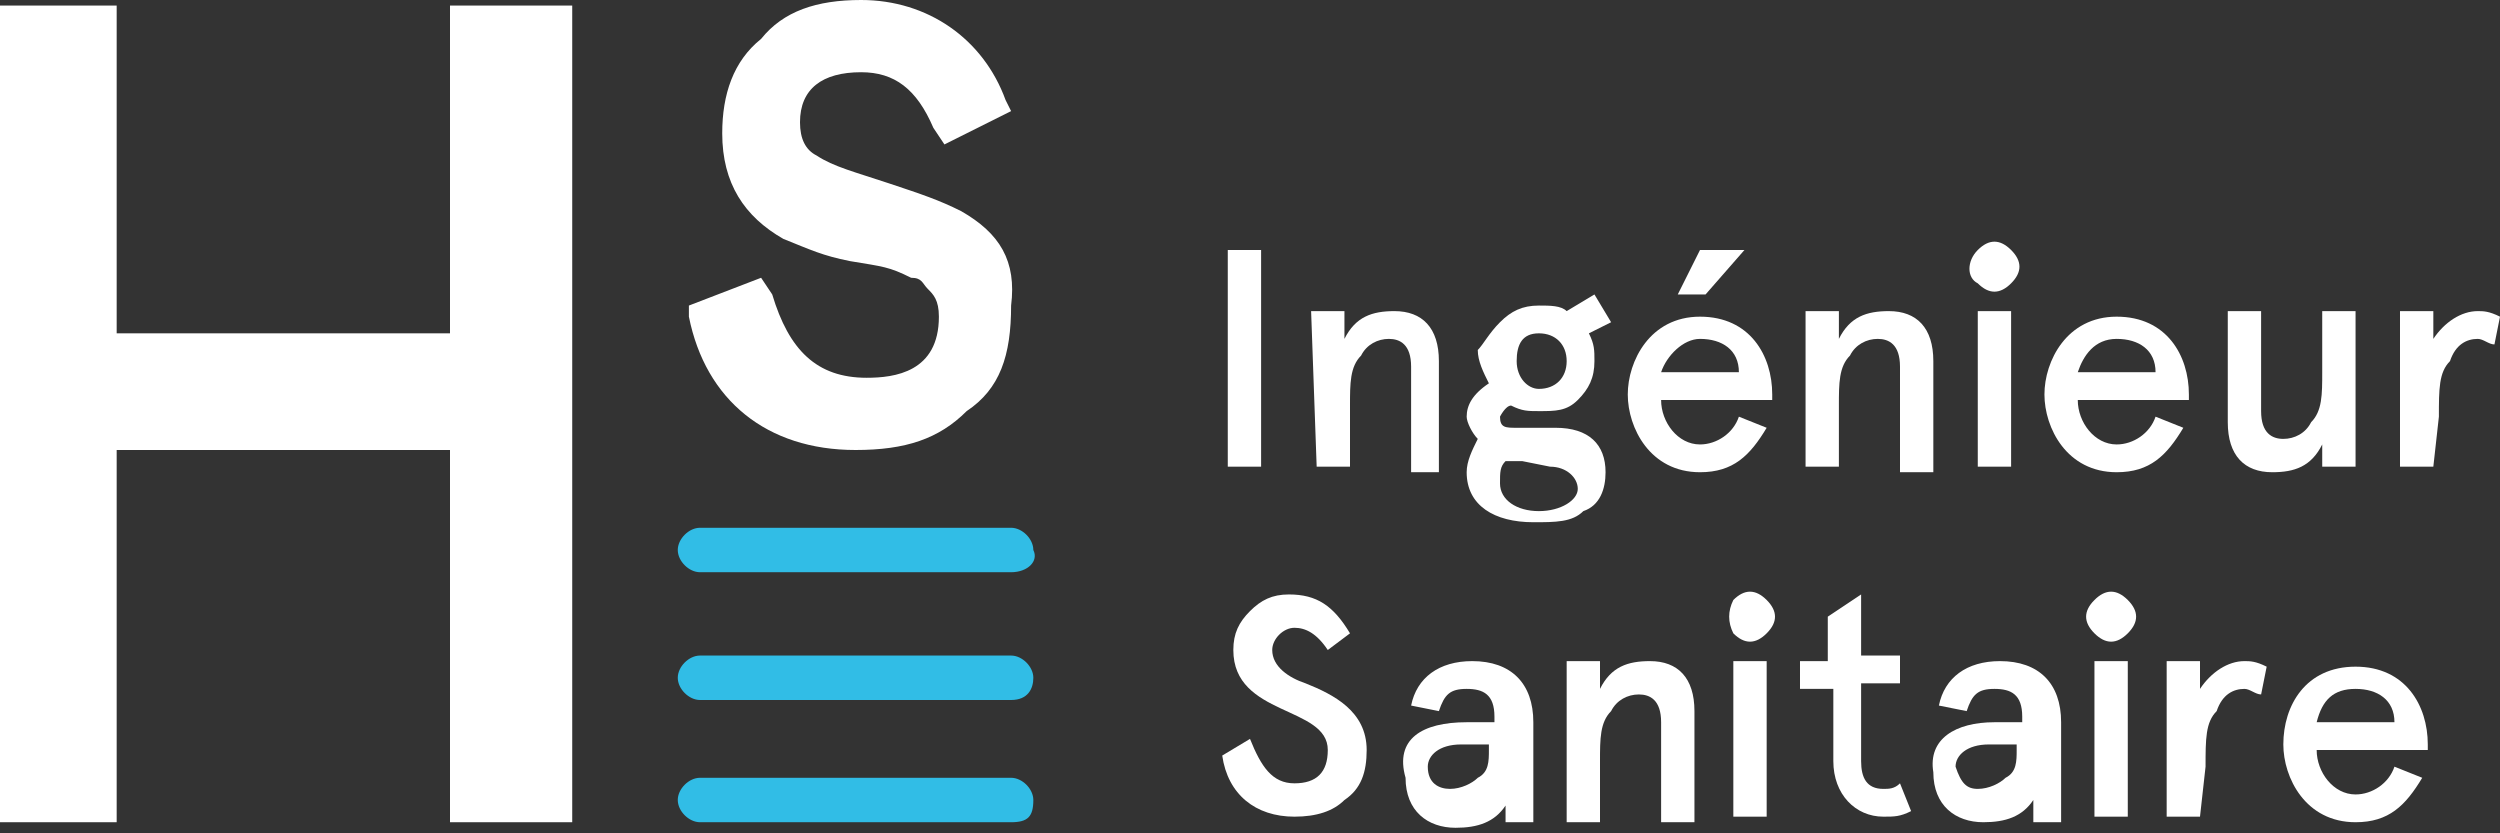 <?xml version="1.0" encoding="UTF-8"?>
<svg width="300px" height="100px" viewBox="0 0 300 100" version="1.1" xmlns="http://www.w3.org/2000/svg" xmlns:xlink="http://www.w3.org/1999/xlink">
    <rect x="0" y="0" width="300" height="100" fill="#333333" stroke="none"/>
    <!-- Generator: Sketch 56 (81588) - https://sketch.com -->
    <title>Group</title>
    <desc>Created with Sketch.</desc>
    <g id="Page-1" stroke="none" stroke-width="1" fill="none" fill-rule="evenodd">
        <g id="Group" fill-rule="nonzero">
            <g transform="translate(140, 26.667)" fill="#FFFFFF">
                <polygon id="XMLID_27_" points="7.333 29.333 7.333 3.333 11.333 3.333 11.333 29.333"></polygon>
                <path d="M17.333,10.667 L21.333,10.667 L21.333,14 C22.667,11.333 24.667,10.667 27.333,10.667 C30.667,10.667 32.667,12.667 32.667,16.667 L32.667,30 L29.333,30 L29.333,17.333 C29.333,14.667 28,14 26.667,14 C25.333,14 24,14.667 23.333,16 C22,17.333 22,19.333 22,22 L22,29.333 L18,29.333 L17.333,10.667 L17.333,10.667 Z" id="XMLID_26_"></path>
                <path d="M40,12 C41.333,10.667 42.667,10 44.667,10 C46,10 47.333,10 48,10.667 L51.333,8.667 L53.333,12 L50.667,13.333 C51.333,14.667 51.333,15.333 51.333,16.667 C51.333,18.667 50.667,20 49.333,21.333 C48,22.667 46.667,22.667 44.667,22.667 C43.333,22.667 42.667,22.667 41.333,22 C40.667,22 40,23.333 40,23.333 C40,24.667 40.667,24.667 42,24.667 L46.667,24.667 C50.667,24.667 52.667,26.667 52.667,30 C52.667,32 52,34 50,34.667 C48.667,36 46.667,36 44,36 C39.333,36 36,34 36,30 C36,28.667 36.667,27.333 37.333,26 C36.667,25.333 36,24 36,23.333 C36,22 36.667,20.667 38.667,19.333 C38,18 37.333,16.667 37.333,15.333 C38,14.667 38.667,13.333 40,12 Z M42.667,28.667 C42,28.667 41.333,28.667 40.667,28.667 C40,29.333 40,30 40,31.333 C40,33.333 42,34.667 44.667,34.667 C47.333,34.667 49.333,33.333 49.333,32 C49.333,30.667 48,29.333 46,29.333 L42.667,28.667 L42.667,28.667 Z M48,16.667 C48,14.667 46.667,13.333 44.667,13.333 C42.667,13.333 42,14.667 42,16.667 C42,18.667 43.333,20 44.667,20 C46.667,20 48,18.667 48,16.667 Z" id="XMLID_25_"></path>
                <path d="M72.667,21.333 L59.333,21.333 C59.333,24 61.333,26.667 64,26.667 C66,26.667 68,25.333 68.667,23.333 L72,24.667 C70,28 68,30 64,30 C58,30 55.333,24.667 55.333,20.667 C55.333,16.667 58,11.333 64,11.333 C70,11.333 72.667,16 72.667,20.667 L72.667,21.333 L72.667,21.333 Z M59.333,18 L68.667,18 C68.667,15.333 66.667,14 64,14 C62,14 60,16 59.333,18 Z M61.333,8.667 L64,3.333 L69.333,3.333 L64.667,8.667 L61.333,8.667 Z" id="XMLID_24_"></path>
                <path d="M76.667,10.667 L80.667,10.667 L80.667,14 C82,11.333 84,10.667 86.667,10.667 C90,10.667 92,12.667 92,16.667 L92,30 L88,30 L88,17.333 C88,14.667 86.667,14 85.333,14 C84,14 82.667,14.667 82,16 C80.667,17.333 80.667,19.333 80.667,22 L80.667,29.333 L76.667,29.333 L76.667,10.667 L76.667,10.667 Z" id="XMLID_23_"></path>
                <path d="M97.333,3.333 C98.667,2 100,2 101.333,3.333 C102.667,4.667 102.667,6 101.333,7.333 C100,8.667 98.667,8.667 97.333,7.333 C96,6.667 96,4.667 97.333,3.333 Z M97.333,10.667 L101.333,10.667 L101.333,29.333 L97.333,29.333 L97.333,10.667 Z" id="XMLID_22_"></path>
                <path d="M122.667,21.333 L109.333,21.333 C109.333,24 111.333,26.667 114,26.667 C116,26.667 118,25.333 118.667,23.333 L122,24.667 C120,28 118,30 114,30 C108,30 105.333,24.667 105.333,20.667 C105.333,16.667 108,11.333 114,11.333 C120,11.333 122.667,16 122.667,20.667 L122.667,21.333 Z M109.333,18 L118.667,18 C118.667,15.333 116.667,14 114,14 C111.333,14 110,16 109.333,18 Z" id="XMLID_21_"></path>
                <path d="M142.667,29.333 L138.667,29.333 L138.667,26.667 C137.333,29.333 135.333,30 132.667,30 C129.333,30 127.333,28 127.333,24 L127.333,10.667 L131.333,10.667 L131.333,22.667 C131.333,25.333 132.667,26 134,26 C135.333,26 136.667,25.333 137.333,24 C138.667,22.667 138.667,20.667 138.667,18 L138.667,10.667 L142.667,10.667 L142.667,29.333 L142.667,29.333 Z" id="XMLID_20_"></path>
                <path d="M152,29.333 L148,29.333 L148,10.667 L152,10.667 L152,14 C153.333,12 155.333,10.667 157.333,10.667 C158,10.667 158.667,10.667 160,11.333 L159.333,14.667 C158.667,14.667 158,14 157.333,14 C156,14 154.667,14.667 154,16.667 C152.667,18 152.667,20 152.667,23.333 L152,29.333 L152,29.333 L152,29.333 Z" id="XMLID_19_"></path>
            </g>
            <g transform="translate(146.667, 66.667)" fill="#FFFFFF">
                <path d="M12.667,11.333 C11.333,9.333 10,8.667 8.667,8.667 C7.333,8.667 6,10 6,11.333 C6,13.333 8,14.667 10,15.333 C13.333,16.667 17.333,18.667 17.333,23.333 C17.333,26 16.667,28 14.667,29.333 C13.333,30.667 11.333,31.333 8.667,31.333 C4,31.333 0.667,28.667 3.55271368e-15,24 L3.333,22 C4.667,25.333 6,27.333 8.667,27.333 C11.333,27.333 12.667,26 12.667,23.333 C12.667,18 1.333,19.333 1.333,11.333 C1.333,9.333 2,8 3.333,6.667 C4.667,5.333 6,4.667 8,4.667 C11.333,4.667 13.333,6 15.333,9.333 L12.667,11.333 Z" id="XMLID_18_"></path>
                <path d="M29.333,20 L32.667,20 L32.667,19.333 C32.667,16.667 31.333,16 29.333,16 C27.333,16 26.667,16.667 26,18.667 L22.667,18 C23.333,14.667 26,12.667 30,12.667 C34.667,12.667 37.333,15.333 37.333,20 L37.333,32 L34,32 L34,30 C32.667,32 30.667,32.667 28,32.667 C24.667,32.667 22,30.667 22,26.667 C20.667,22 24,20 29.333,20 Z M27.333,28 C28.667,28 30,27.333 30.667,26.667 C32,26 32,24.667 32,23.333 L32,22.667 L28.667,22.667 C26,22.667 24.667,24 24.667,25.333 C24.667,27.333 26,28 27.333,28 Z" id="XMLID_17_"></path>
                <path d="M41.333,12.667 L45.333,12.667 L45.333,16 C46.667,13.333 48.667,12.667 51.333,12.667 C54.667,12.667 56.667,14.667 56.667,18.667 L56.667,32 L52.667,32 L52.667,20 C52.667,17.333 51.333,16.667 50,16.667 C48.667,16.667 47.333,17.333 46.667,18.667 C45.333,20 45.333,22 45.333,24.667 L45.333,32 L41.333,32 L41.333,12.667 L41.333,12.667 Z" id="XMLID_16_"></path>
                <path d="M61.333,5.333 C62.667,4 64,4 65.333,5.333 C66.667,6.667 66.667,8 65.333,9.333 C64,10.667 62.667,10.667 61.333,9.333 C60.667,8 60.667,6.667 61.333,5.333 Z M61.333,12.667 L65.333,12.667 L65.333,31.333 L61.333,31.333 L61.333,12.667 Z" id="XMLID_15_"></path>
                <path d="M69.333,16 L69.333,12.667 L72.667,12.667 L72.667,7.333 L76.667,4.667 L76.667,12 L81.333,12 L81.333,15.333 L76.667,15.333 L76.667,24.667 C76.667,26.667 77.333,28 79.333,28 C80,28 80.667,28 81.333,27.333 L82.667,30.667 C81.333,31.333 80.667,31.333 79.333,31.333 C76,31.333 73.333,28.667 73.333,24.667 L73.333,16 L69.333,16 L69.333,16 Z" id="XMLID_14_"></path>
                <path d="M92.667,20 L96,20 L96,19.333 C96,16.667 94.667,16 92.667,16 C90.667,16 90,16.667 89.333,18.667 L86,18 C86.667,14.667 89.333,12.667 93.333,12.667 C98,12.667 100.667,15.333 100.667,20 L100.667,32 L97.333,32 L97.333,29.333 C96,31.333 94,32 91.333,32 C88,32 85.333,30 85.333,26 C84.667,22 88,20 92.667,20 Z M90.667,28 C92,28 93.333,27.333 94,26.667 C95.333,26 95.333,24.667 95.333,23.333 L95.333,22.667 L92,22.667 C89.333,22.667 88,24 88,25.333 C88.667,27.333 89.333,28 90.667,28 Z" id="XMLID_13_"></path>
                <path d="M104.667,5.333 C106,4 107.333,4 108.667,5.333 C110,6.667 110,8 108.667,9.333 C107.333,10.667 106,10.667 104.667,9.333 C103.333,8 103.333,6.667 104.667,5.333 Z M104.667,12.667 L108.667,12.667 L108.667,31.333 L104.667,31.333 L104.667,12.667 Z" id="XMLID_12_"></path>
                <path d="M117.333,31.333 L113.333,31.333 L113.333,12.667 L117.333,12.667 L117.333,16 C118.667,14 120.667,12.667 122.667,12.667 C123.333,12.667 124,12.667 125.333,13.333 L124.667,16.667 C124,16.667 123.333,16 122.667,16 C121.333,16 120,16.667 119.333,18.667 C118,20 118,22 118,25.333 L117.333,31.333 L117.333,31.333 L117.333,31.333 Z" id="XMLID_11_"></path>
                <path d="M144.667,23.333 L131.333,23.333 C131.333,26 133.333,28.667 136,28.667 C138,28.667 140,27.333 140.667,25.333 L144,26.667 C142,30 140,32 136,32 C130,32 127.333,26.667 127.333,22.667 C127.333,18 130,13.333 136,13.333 C142,13.333 144.667,18 144.667,22.667 L144.667,23.333 L144.667,23.333 Z M131.333,20 L140.667,20 C140.667,17.333 138.667,16 136,16 C133.333,16 132,17.333 131.333,20 Z" id="XMLID_10_"></path>
            </g>
            <g id="XMLID_3_" transform="translate(80, 60)" fill="#31BDE6">
                <g id="XMLID_8_" transform="translate(0, 26.667)">
                    <path d="M41.333,12 L4,12 C2.667,12 1.333,10.667 1.333,9.333 C1.333,8 2.667,6.667 4,6.667 L41.333,6.667 C42.667,6.667 44,8 44,9.333 C44,11.333 43.333,12 41.333,12 Z" id="XMLID_9_"></path>
                </g>
                <g id="XMLID_6_">
                    <path d="M41.333,8.667 L4,8.667 C2.667,8.667 1.333,7.333 1.333,6 C1.333,4.667 2.667,3.333 4,3.333 L41.333,3.333 C42.667,3.333 44,4.667 44,6 C44.667,7.333 43.333,8.667 41.333,8.667 Z" id="XMLID_7_"></path>
                </g>
                <g id="XMLID_4_" transform="translate(0, 13.333)">
                    <path d="M41.333,10.667 L4,10.667 C2.667,10.667 1.333,9.333 1.333,8 C1.333,6.667 2.667,5.333 4,5.333 L41.333,5.333 C42.667,5.333 44,6.667 44,8 C44,9.333 43.333,10.667 41.333,10.667 Z" id="XMLID_5_"></path>
                </g>
            </g>
            <polygon id="XMLID_2_" fill="#FFFFFF" points="54 40 14 40 14 0.667 0 0.667 0 98.667 14 98.667 14 54 54 54 54 98.667 68.667 98.667 68.667 0.667 54 0.667"></polygon>
            <path d="M115.333,25.333 C112.667,24 110.667,23.333 106.667,22 C102.667,20.667 100,20 98,18.667 C96.667,18 96,16.667 96,14.667 C96,10.667 98.667,8.667 103.333,8.667 C107.333,8.667 110,10.667 112,15.333 L113.333,17.333 L121.333,13.333 L120.667,12 C118,4.667 111.333,0 103.333,0 C98,0 94,1.333 91.333,4.667 C88,7.333 86.667,11.333 86.667,16 C86.667,22 89.333,26 94,28.667 C97.333,30 98.667,30.667 102,31.333 C106,32 106.667,32 109.333,33.333 C110.667,33.333 110.667,34 111.333,34.667 C112,35.333 112.667,36 112.667,38 C112.667,44.667 107.333,45.333 104,45.333 C98,45.333 94.667,42 92.667,35.333 L91.333,33.333 L82.667,36.667 L82.667,38 C84.667,48 92,54 102.667,54 C108.667,54 112.667,52.667 116,49.333 C120,46.667 121.333,42.667 121.333,36.667 C122,31.333 120,28 115.333,25.333 Z" id="XMLID_1_" fill="#FFFFFF"></path>
        </g>
    </g>
</svg>